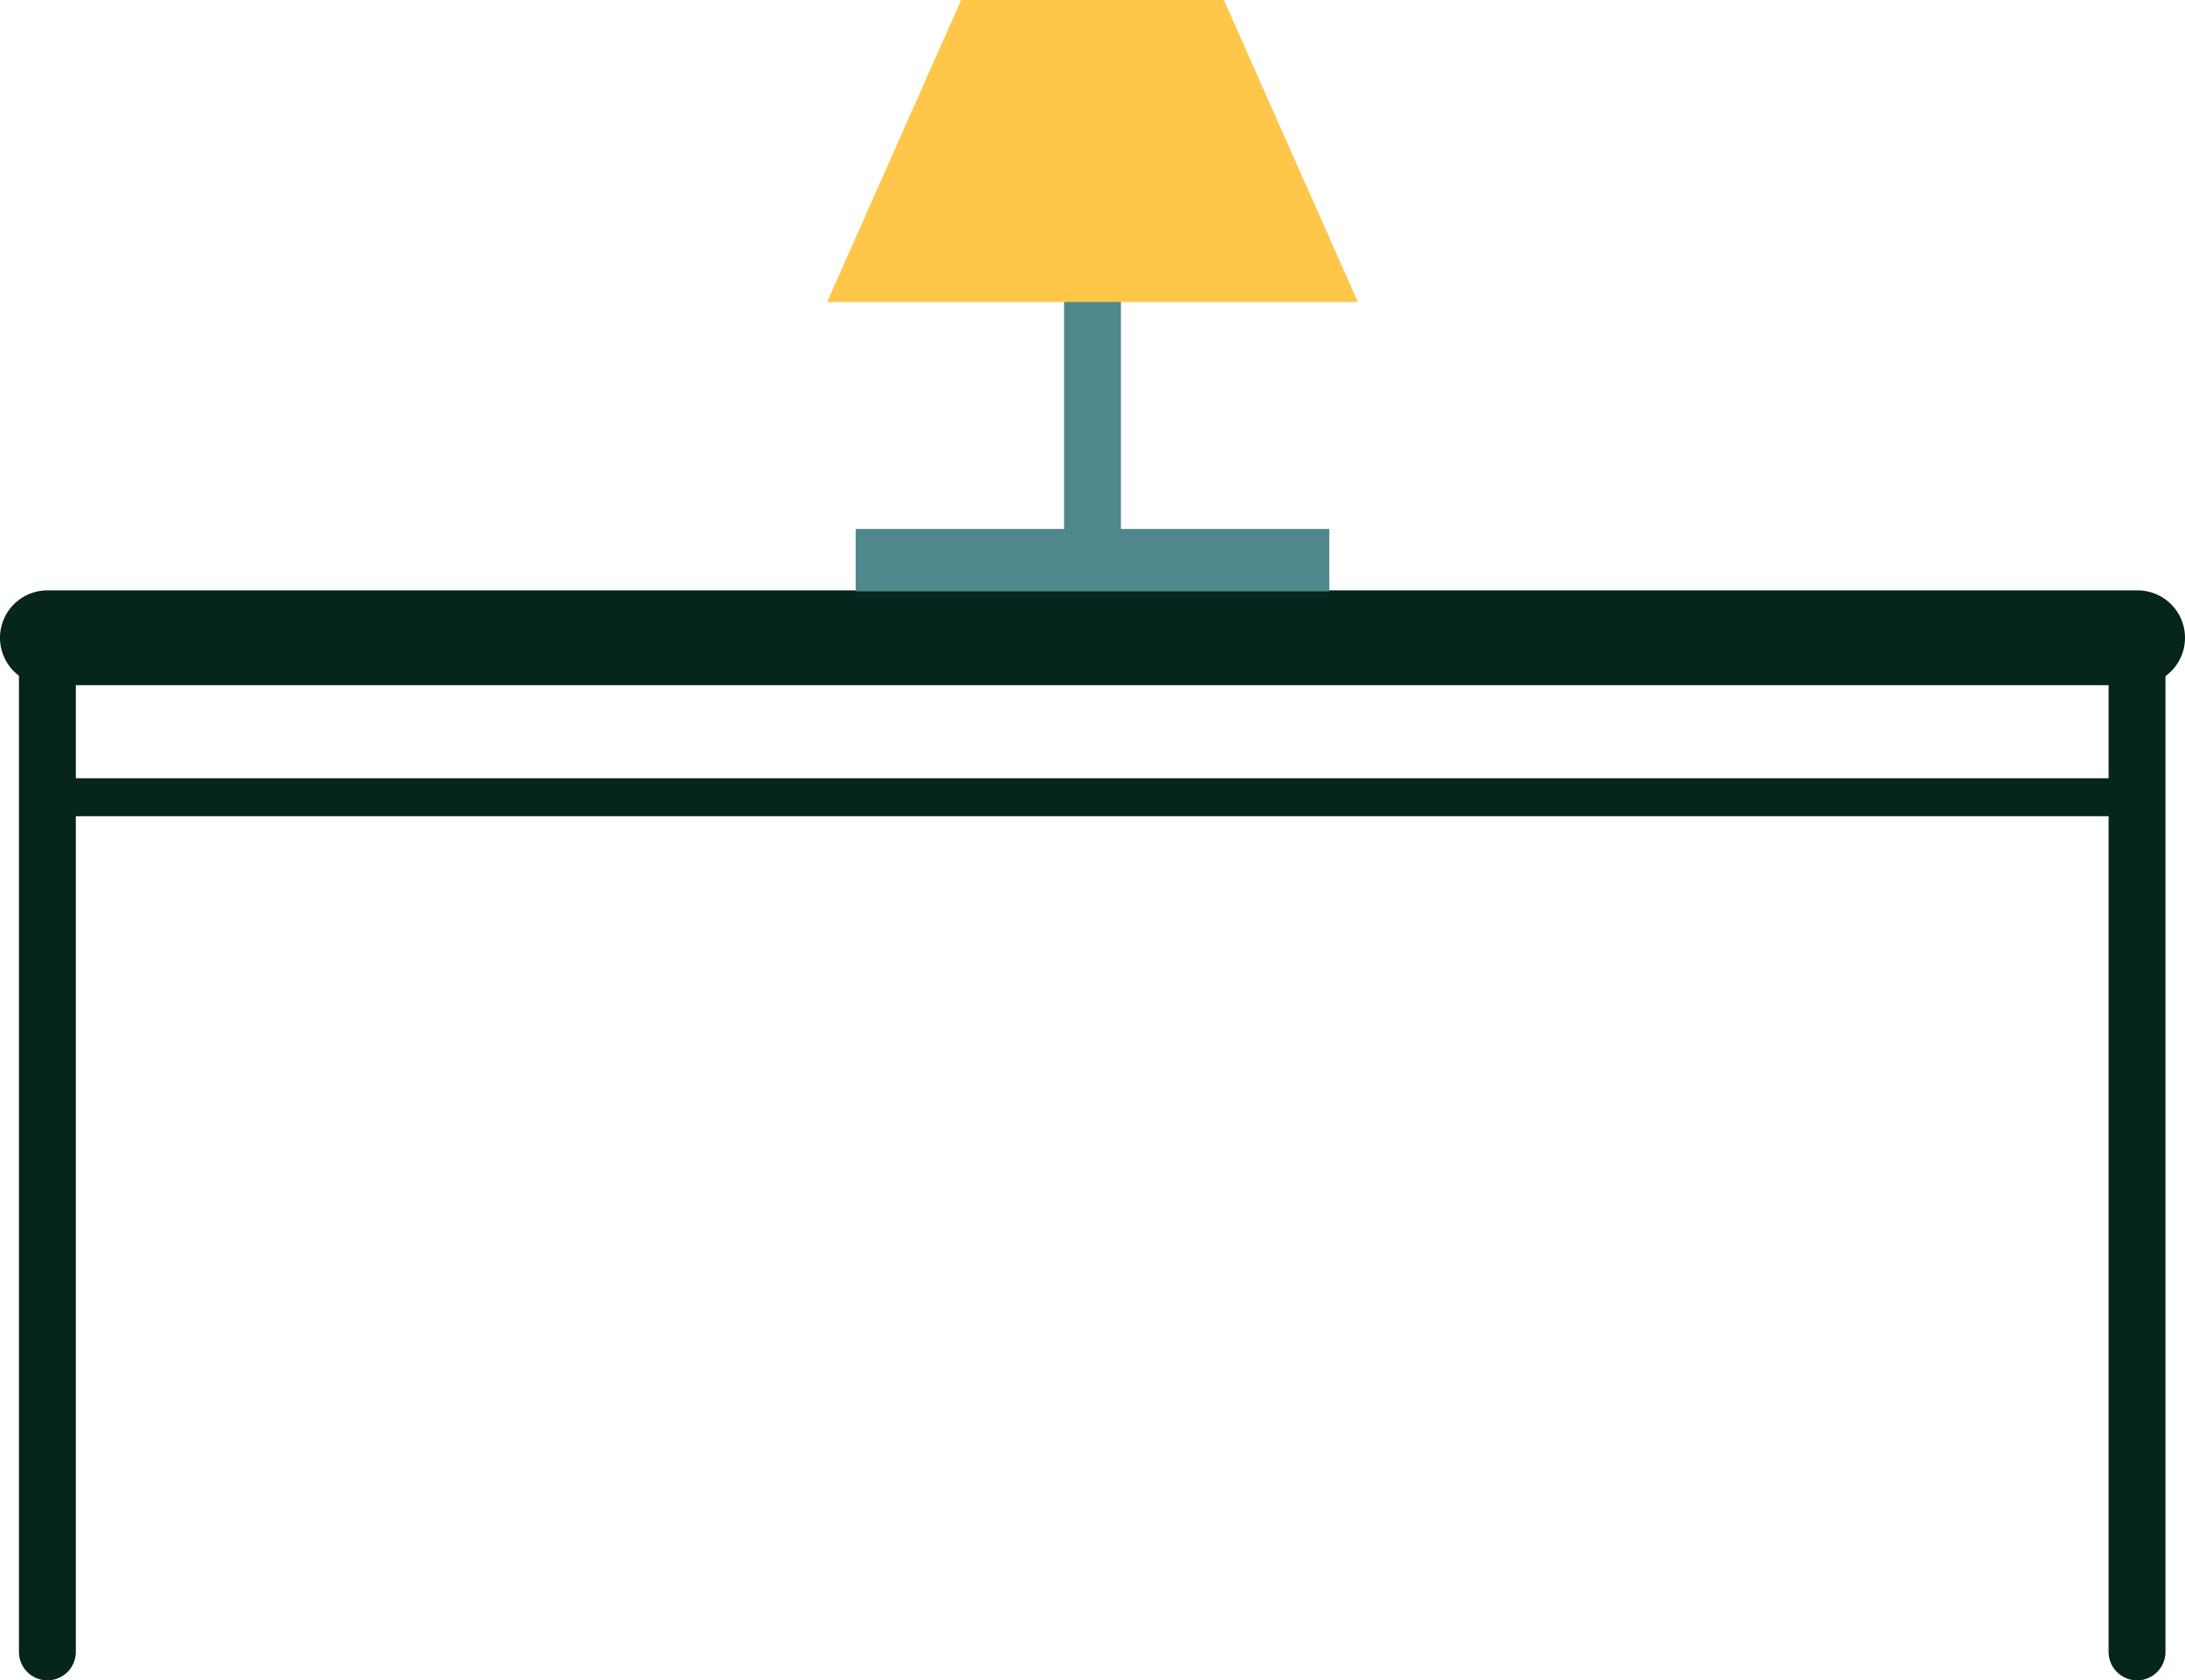 <svg id="Layer_1" data-name="Layer 1" xmlns="http://www.w3.org/2000/svg" viewBox="0 0 115.26 88.62"><defs><style>.cls-1{fill:#06251c;}.cls-2{fill:#4e888c;}.cls-3{fill:#ffc649;}.cls-4{fill:#65b891;}</style></defs><title>Att_Table</title><path class="cls-1" d="M759.53,275.49A1.5,1.5,0,0,1,758,274V219.55a1.5,1.5,0,0,1,3,0V274A1.5,1.5,0,0,1,759.53,275.49Z" transform="translate(-646.77 -186.86)"/><path class="cls-1" d="M759.53,223H649.27a2.5,2.5,0,0,1,0-5H759.53A2.5,2.5,0,0,1,759.53,223Z" transform="translate(-646.77 -186.86)"/><path class="cls-1" d="M649.27,275.49a1.5,1.5,0,0,1-1.5-1.5V219.55a1.5,1.5,0,0,1,3,0V274A1.5,1.5,0,0,1,649.27,275.49Z" transform="translate(-646.77 -186.86)"/><rect class="cls-2" x="45.14" y="27.9" width="24.98" height="3.29"/><rect class="cls-2" x="56.13" y="9.24" width="3" height="19.45"/><polygon class="cls-3" points="64.56 0 57.78 0 57.48 0 50.7 0 43.63 15.93 57.48 15.93 57.78 15.93 71.63 15.93 64.56 0"/><line class="cls-4" x1="2.5" y1="42.05" x2="112.76" y2="42.05"/><rect class="cls-1" x="2.5" y="41.05" width="110.26" height="2"/></svg>